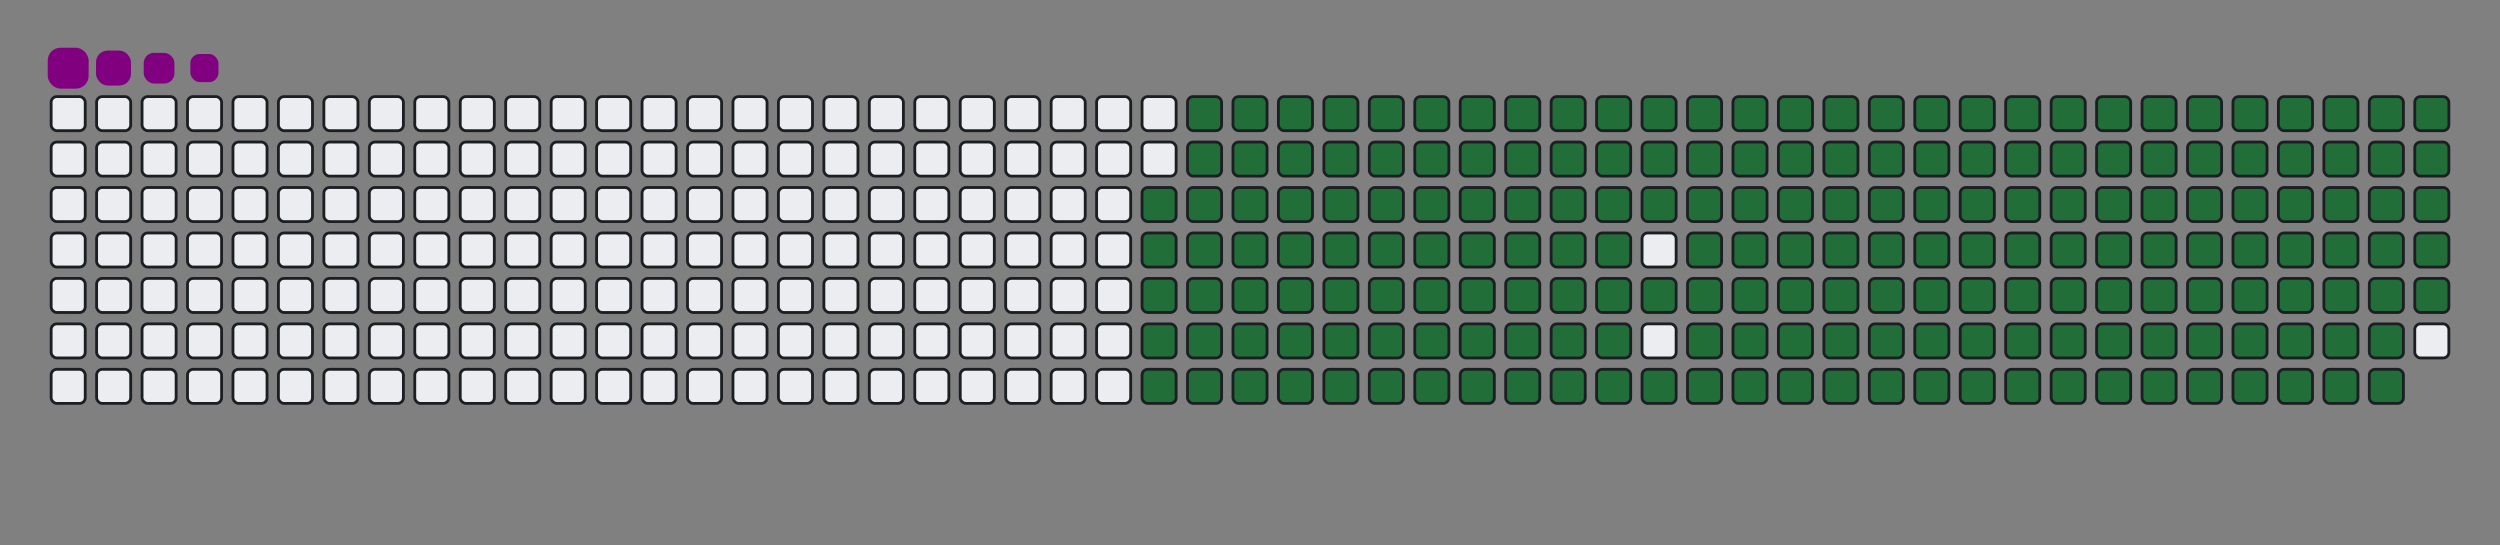 <svg viewBox="-16 -32 880 192" width="880" height="192" xmlns="http://www.w3.org/2000/svg"><rect x="-16" y="-32" width="880" height="192" fill="#808080" stroke="none"/><desc>Generated with https://github.com/Platane/snk</desc><style>:root{--cb:#1b1f230a;--cs:purple;--ce:#ebedf0;--c0:#ebedf0;--c1:#9be9a8;--c2:#40c463;--c3:#30a14e;--c4:#216e39}.c{shape-rendering:geometricPrecision;fill:#ebedf0;stroke-width:1px;stroke:#1b1f230a;animation:none 28900ms linear infinite;width:12px;height:12px}@keyframes c0{48.09%{fill:#216e39}48.11%,100%{fill:#ebedf0}}.c.c0{fill:#216e39;animation-name:c0}@keyframes c1{47.74%{fill:#216e39}47.76%,100%{fill:#ebedf0}}.c.c1{fill:#216e39;animation-name:c1}@keyframes c2{68.85%{fill:#216e39}68.87%,100%{fill:#ebedf0}}.c.c2{fill:#216e39;animation-name:c2}@keyframes c3{68.5%{fill:#216e39}68.52%,100%{fill:#ebedf0}}.c.c3{fill:#216e39;animation-name:c3}@keyframes c4{88.92%{fill:#216e39}88.94%,100%{fill:#ebedf0}}.c.c4{fill:#216e39;animation-name:c4}@keyframes c5{8.99%{fill:#216e39}9.01%,100%{fill:#ebedf0}}.c.c5{fill:#216e39;animation-name:c5}@keyframes c6{28.02%{fill:#216e39}28.04%,100%{fill:#ebedf0}}.c.c6{fill:#216e39;animation-name:c6}@keyframes c7{28.36%{fill:#216e39}28.38%,100%{fill:#ebedf0}}.c.c7{fill:#216e39;animation-name:c7}@keyframes c8{47.39%{fill:#216e39}47.41%,100%{fill:#ebedf0}}.c.c8{fill:#216e39;animation-name:c8}@keyframes c9{49.12%{fill:#216e39}49.14%,100%{fill:#ebedf0}}.c.c9{fill:#216e39;animation-name:c9}@keyframes ca{68.16%{fill:#216e39}68.18%,100%{fill:#ebedf0}}.c.ca{fill:#216e39;animation-name:ca}@keyframes cb{69.89%{fill:#216e39}69.91%,100%{fill:#ebedf0}}.c.cb{fill:#216e39;animation-name:cb}@keyframes cc{9.33%{fill:#216e39}9.35%,100%{fill:#ebedf0}}.c.cc{fill:#216e39;animation-name:cc}@keyframes cd{27.67%{fill:#216e39}27.69%,100%{fill:#ebedf0}}.c.cd{fill:#216e39;animation-name:cd}@keyframes ce{28.71%{fill:#216e39}28.73%,100%{fill:#ebedf0}}.c.ce{fill:#216e39;animation-name:ce}@keyframes cf{47.05%{fill:#216e39}47.07%,100%{fill:#ebedf0}}.c.cf{fill:#216e39;animation-name:cf}@keyframes cg{49.47%{fill:#216e39}49.49%,100%{fill:#ebedf0}}.c.cg{fill:#216e39;animation-name:cg}@keyframes ch{67.81%{fill:#216e39}67.83%,100%{fill:#ebedf0}}.c.ch{fill:#216e39;animation-name:ch}@keyframes ci{70.23%{fill:#216e39}70.25%,100%{fill:#ebedf0}}.c.ci{fill:#216e39;animation-name:ci}@keyframes cj{9.68%{fill:#216e39}9.7%,100%{fill:#ebedf0}}.c.cj{fill:#216e39;animation-name:cj}@keyframes ck{27.33%{fill:#216e39}27.35%,100%{fill:#ebedf0}}.c.ck{fill:#216e39;animation-name:ck}@keyframes cl{29.06%{fill:#216e39}29.08%,100%{fill:#ebedf0}}.c.cl{fill:#216e39;animation-name:cl}@keyframes cm{46.7%{fill:#216e39}46.72%,100%{fill:#ebedf0}}.c.cm{fill:#216e39;animation-name:cm}@keyframes cn{49.82%{fill:#216e39}49.84%,100%{fill:#ebedf0}}.c.cn{fill:#216e39;animation-name:cn}@keyframes co{67.46%{fill:#216e39}67.48%,100%{fill:#ebedf0}}.c.co{fill:#216e39;animation-name:co}@keyframes cp{70.58%{fill:#216e39}70.6%,100%{fill:#ebedf0}}.c.cp{fill:#216e39;animation-name:cp}@keyframes cq{10.02%{fill:#216e39}10.04%,100%{fill:#ebedf0}}.c.cq{fill:#216e39;animation-name:cq}@keyframes cr{26.98%{fill:#216e39}27%,100%{fill:#ebedf0}}.c.cr{fill:#216e39;animation-name:cr}@keyframes cs{29.4%{fill:#216e39}29.42%,100%{fill:#ebedf0}}.c.cs{fill:#216e39;animation-name:cs}@keyframes ct{46.36%{fill:#216e39}46.38%,100%{fill:#ebedf0}}.c.ct{fill:#216e39;animation-name:ct}@keyframes cu{50.16%{fill:#216e39}50.18%,100%{fill:#ebedf0}}.c.cu{fill:#216e39;animation-name:cu}@keyframes cv{67.12%{fill:#216e39}67.14%,100%{fill:#ebedf0}}.c.cv{fill:#216e39;animation-name:cv}@keyframes cw{70.92%{fill:#216e39}70.94%,100%{fill:#ebedf0}}.c.cw{fill:#216e39;animation-name:cw}@keyframes cx{10.37%{fill:#216e39}10.39%,100%{fill:#ebedf0}}.c.cx{fill:#216e39;animation-name:cx}@keyframes cy{26.63%{fill:#216e39}26.65%,100%{fill:#ebedf0}}.c.cy{fill:#216e39;animation-name:cy}@keyframes cz{29.75%{fill:#216e39}29.77%,100%{fill:#ebedf0}}.c.cz{fill:#216e39;animation-name:cz}@keyframes c10{46.01%{fill:#216e39}46.03%,100%{fill:#ebedf0}}.c.c10{fill:#216e39;animation-name:c10}@keyframes c11{50.51%{fill:#216e39}50.53%,100%{fill:#ebedf0}}.c.c11{fill:#216e39;animation-name:c11}@keyframes c12{66.77%{fill:#216e39}66.79%,100%{fill:#ebedf0}}.c.c12{fill:#216e39;animation-name:c12}@keyframes c13{71.27%{fill:#216e39}71.29%,100%{fill:#ebedf0}}.c.c13{fill:#216e39;animation-name:c13}@keyframes c14{10.72%{fill:#216e39}10.74%,100%{fill:#ebedf0}}.c.c14{fill:#216e39;animation-name:c14}@keyframes c15{26.29%{fill:#216e39}26.31%,100%{fill:#ebedf0}}.c.c15{fill:#216e39;animation-name:c15}@keyframes c16{30.09%{fill:#216e39}30.11%,100%{fill:#ebedf0}}.c.c16{fill:#216e39;animation-name:c16}@keyframes c17{45.66%{fill:#216e39}45.68%,100%{fill:#ebedf0}}.c.c17{fill:#216e39;animation-name:c17}@keyframes c18{50.86%{fill:#216e39}50.88%,100%{fill:#ebedf0}}.c.c18{fill:#216e39;animation-name:c18}@keyframes c19{66.43%{fill:#216e39}66.45%,100%{fill:#ebedf0}}.c.c19{fill:#216e39;animation-name:c19}@keyframes c1a{71.62%{fill:#216e39}71.64%,100%{fill:#ebedf0}}.c.c1a{fill:#216e39;animation-name:c1a}@keyframes c1b{11.06%{fill:#216e39}11.08%,100%{fill:#ebedf0}}.c.c1b{fill:#216e39;animation-name:c1b}@keyframes c1c{25.94%{fill:#216e39}25.96%,100%{fill:#ebedf0}}.c.c1c{fill:#216e39;animation-name:c1c}@keyframes c1d{30.44%{fill:#216e39}30.46%,100%{fill:#ebedf0}}.c.c1d{fill:#216e39;animation-name:c1d}@keyframes c1e{45.32%{fill:#216e39}45.34%,100%{fill:#ebedf0}}.c.c1e{fill:#216e39;animation-name:c1e}@keyframes c1f{51.2%{fill:#216e39}51.22%,100%{fill:#ebedf0}}.c.c1f{fill:#216e39;animation-name:c1f}@keyframes c1g{66.08%{fill:#216e39}66.1%,100%{fill:#ebedf0}}.c.c1g{fill:#216e39;animation-name:c1g}@keyframes c1h{71.96%{fill:#216e39}71.98%,100%{fill:#ebedf0}}.c.c1h{fill:#216e39;animation-name:c1h}@keyframes c1i{11.41%{fill:#216e39}11.43%,100%{fill:#ebedf0}}.c.c1i{fill:#216e39;animation-name:c1i}@keyframes c1j{25.6%{fill:#216e39}25.62%,100%{fill:#ebedf0}}.c.c1j{fill:#216e39;animation-name:c1j}@keyframes c1k{30.79%{fill:#216e39}30.81%,100%{fill:#ebedf0}}.c.c1k{fill:#216e39;animation-name:c1k}@keyframes c1l{44.97%{fill:#216e39}44.99%,100%{fill:#ebedf0}}.c.c1l{fill:#216e39;animation-name:c1l}@keyframes c1m{51.55%{fill:#216e39}51.57%,100%{fill:#ebedf0}}.c.c1m{fill:#216e39;animation-name:c1m}@keyframes c1n{65.73%{fill:#216e39}65.75%,100%{fill:#ebedf0}}.c.c1n{fill:#216e39;animation-name:c1n}@keyframes c1o{72.31%{fill:#216e39}72.33%,100%{fill:#ebedf0}}.c.c1o{fill:#216e39;animation-name:c1o}@keyframes c1p{11.75%{fill:#216e39}11.77%,100%{fill:#ebedf0}}.c.c1p{fill:#216e39;animation-name:c1p}@keyframes c1q{25.25%{fill:#216e39}25.27%,100%{fill:#ebedf0}}.c.c1q{fill:#216e39;animation-name:c1q}@keyframes c1r{31.13%{fill:#216e39}31.15%,100%{fill:#ebedf0}}.c.c1r{fill:#216e39;animation-name:c1r}@keyframes c1s{44.63%{fill:#216e39}44.65%,100%{fill:#ebedf0}}.c.c1s{fill:#216e39;animation-name:c1s}@keyframes c1t{51.89%{fill:#216e39}51.91%,100%{fill:#ebedf0}}.c.c1t{fill:#216e39;animation-name:c1t}@keyframes c1u{65.39%{fill:#216e39}65.41%,100%{fill:#ebedf0}}.c.c1u{fill:#216e39;animation-name:c1u}@keyframes c1v{72.65%{fill:#216e39}72.67%,100%{fill:#ebedf0}}.c.c1v{fill:#216e39;animation-name:c1v}@keyframes c1w{12.1%{fill:#216e39}12.12%,100%{fill:#ebedf0}}.c.c1w{fill:#216e39;animation-name:c1w}@keyframes c1x{24.9%{fill:#216e39}24.92%,100%{fill:#ebedf0}}.c.c1x{fill:#216e39;animation-name:c1x}@keyframes c1y{31.48%{fill:#216e39}31.5%,100%{fill:#ebedf0}}.c.c1y{fill:#216e39;animation-name:c1y}@keyframes c1z{44.28%{fill:#216e39}44.3%,100%{fill:#ebedf0}}.c.c1z{fill:#216e39;animation-name:c1z}@keyframes c20{52.24%{fill:#216e39}52.26%,100%{fill:#ebedf0}}.c.c20{fill:#216e39;animation-name:c20}@keyframes c21{65.04%{fill:#216e39}65.06%,100%{fill:#ebedf0}}.c.c21{fill:#216e39;animation-name:c21}@keyframes c22{73%{fill:#216e39}73.02%,100%{fill:#ebedf0}}.c.c22{fill:#216e39;animation-name:c22}@keyframes c23{12.45%{fill:#216e39}12.47%,100%{fill:#ebedf0}}.c.c23{fill:#216e39;animation-name:c23}@keyframes c24{24.56%{fill:#216e39}24.58%,100%{fill:#ebedf0}}.c.c24{fill:#216e39;animation-name:c24}@keyframes c25{31.82%{fill:#216e39}31.84%,100%{fill:#ebedf0}}.c.c25{fill:#216e39;animation-name:c25}@keyframes c26{52.59%{fill:#216e39}52.61%,100%{fill:#ebedf0}}.c.c26{fill:#216e39;animation-name:c26}@keyframes c27{73.35%{fill:#216e39}73.37%,100%{fill:#ebedf0}}.c.c27{fill:#216e39;animation-name:c27}@keyframes c28{12.79%{fill:#216e39}12.81%,100%{fill:#ebedf0}}.c.c28{fill:#216e39;animation-name:c28}@keyframes c29{24.21%{fill:#216e39}24.23%,100%{fill:#ebedf0}}.c.c29{fill:#216e39;animation-name:c29}@keyframes c2a{32.17%{fill:#216e39}32.19%,100%{fill:#ebedf0}}.c.c2a{fill:#216e39;animation-name:c2a}@keyframes c2b{43.59%{fill:#216e39}43.61%,100%{fill:#ebedf0}}.c.c2b{fill:#216e39;animation-name:c2b}@keyframes c2c{52.93%{fill:#216e39}52.95%,100%{fill:#ebedf0}}.c.c2c{fill:#216e39;animation-name:c2c}@keyframes c2d{64.35%{fill:#216e39}64.37%,100%{fill:#ebedf0}}.c.c2d{fill:#216e39;animation-name:c2d}@keyframes c2e{73.69%{fill:#216e39}73.71%,100%{fill:#ebedf0}}.c.c2e{fill:#216e39;animation-name:c2e}@keyframes c2f{13.14%{fill:#216e39}13.16%,100%{fill:#ebedf0}}.c.c2f{fill:#216e39;animation-name:c2f}@keyframes c2g{23.87%{fill:#216e39}23.89%,100%{fill:#ebedf0}}.c.c2g{fill:#216e39;animation-name:c2g}@keyframes c2h{32.52%{fill:#216e39}32.54%,100%{fill:#ebedf0}}.c.c2h{fill:#216e39;animation-name:c2h}@keyframes c2i{43.24%{fill:#216e39}43.26%,100%{fill:#ebedf0}}.c.c2i{fill:#216e39;animation-name:c2i}@keyframes c2j{53.28%{fill:#216e39}53.3%,100%{fill:#ebedf0}}.c.c2j{fill:#216e39;animation-name:c2j}@keyframes c2k{64%{fill:#216e39}64.02%,100%{fill:#ebedf0}}.c.c2k{fill:#216e39;animation-name:c2k}@keyframes c2l{74.04%{fill:#216e39}74.06%,100%{fill:#ebedf0}}.c.c2l{fill:#216e39;animation-name:c2l}@keyframes c2m{13.48%{fill:#216e39}13.5%,100%{fill:#ebedf0}}.c.c2m{fill:#216e39;animation-name:c2m}@keyframes c2n{23.52%{fill:#216e39}23.54%,100%{fill:#ebedf0}}.c.c2n{fill:#216e39;animation-name:c2n}@keyframes c2o{32.86%{fill:#216e39}32.88%,100%{fill:#ebedf0}}.c.c2o{fill:#216e39;animation-name:c2o}@keyframes c2p{42.9%{fill:#216e39}42.92%,100%{fill:#ebedf0}}.c.c2p{fill:#216e39;animation-name:c2p}@keyframes c2q{53.62%{fill:#216e39}53.64%,100%{fill:#ebedf0}}.c.c2q{fill:#216e39;animation-name:c2q}@keyframes c2r{63.66%{fill:#216e39}63.68%,100%{fill:#ebedf0}}.c.c2r{fill:#216e39;animation-name:c2r}@keyframes c2s{74.38%{fill:#216e39}74.4%,100%{fill:#ebedf0}}.c.c2s{fill:#216e39;animation-name:c2s}@keyframes c2t{13.83%{fill:#216e39}13.85%,100%{fill:#ebedf0}}.c.c2t{fill:#216e39;animation-name:c2t}@keyframes c2u{23.17%{fill:#216e39}23.19%,100%{fill:#ebedf0}}.c.c2u{fill:#216e39;animation-name:c2u}@keyframes c2v{33.21%{fill:#216e39}33.23%,100%{fill:#ebedf0}}.c.c2v{fill:#216e39;animation-name:c2v}@keyframes c2w{42.55%{fill:#216e39}42.57%,100%{fill:#ebedf0}}.c.c2w{fill:#216e39;animation-name:c2w}@keyframes c2x{53.97%{fill:#216e39}53.99%,100%{fill:#ebedf0}}.c.c2x{fill:#216e39;animation-name:c2x}@keyframes c2y{63.31%{fill:#216e39}63.33%,100%{fill:#ebedf0}}.c.c2y{fill:#216e39;animation-name:c2y}@keyframes c2z{74.73%{fill:#216e39}74.75%,100%{fill:#ebedf0}}.c.c2z{fill:#216e39;animation-name:c2z}@keyframes c30{14.18%{fill:#216e39}14.2%,100%{fill:#ebedf0}}.c.c30{fill:#216e39;animation-name:c30}@keyframes c31{22.83%{fill:#216e39}22.85%,100%{fill:#ebedf0}}.c.c31{fill:#216e39;animation-name:c31}@keyframes c32{33.55%{fill:#216e39}33.57%,100%{fill:#ebedf0}}.c.c32{fill:#216e39;animation-name:c32}@keyframes c33{42.2%{fill:#216e39}42.22%,100%{fill:#ebedf0}}.c.c33{fill:#216e39;animation-name:c33}@keyframes c34{54.32%{fill:#216e39}54.34%,100%{fill:#ebedf0}}.c.c34{fill:#216e39;animation-name:c34}@keyframes c35{62.97%{fill:#216e39}62.99%,100%{fill:#ebedf0}}.c.c35{fill:#216e39;animation-name:c35}@keyframes c36{75.08%{fill:#216e39}75.1%,100%{fill:#ebedf0}}.c.c36{fill:#216e39;animation-name:c36}@keyframes c37{14.52%{fill:#216e39}14.54%,100%{fill:#ebedf0}}.c.c37{fill:#216e39;animation-name:c37}@keyframes c38{22.48%{fill:#216e39}22.5%,100%{fill:#ebedf0}}.c.c38{fill:#216e39;animation-name:c38}@keyframes c39{33.9%{fill:#216e39}33.92%,100%{fill:#ebedf0}}.c.c39{fill:#216e39;animation-name:c39}@keyframes c3a{41.86%{fill:#216e39}41.88%,100%{fill:#ebedf0}}.c.c3a{fill:#216e39;animation-name:c3a}@keyframes c3b{54.66%{fill:#216e39}54.68%,100%{fill:#ebedf0}}.c.c3b{fill:#216e39;animation-name:c3b}@keyframes c3c{62.62%{fill:#216e39}62.64%,100%{fill:#ebedf0}}.c.c3c{fill:#216e39;animation-name:c3c}@keyframes c3d{75.42%{fill:#216e39}75.44%,100%{fill:#ebedf0}}.c.c3d{fill:#216e39;animation-name:c3d}@keyframes c3e{14.87%{fill:#216e39}14.89%,100%{fill:#ebedf0}}.c.c3e{fill:#216e39;animation-name:c3e}@keyframes c3f{22.14%{fill:#216e39}22.16%,100%{fill:#ebedf0}}.c.c3f{fill:#216e39;animation-name:c3f}@keyframes c3g{34.25%{fill:#216e39}34.27%,100%{fill:#ebedf0}}.c.c3g{fill:#216e39;animation-name:c3g}@keyframes c3h{41.51%{fill:#216e39}41.53%,100%{fill:#ebedf0}}.c.c3h{fill:#216e39;animation-name:c3h}@keyframes c3i{55.01%{fill:#216e39}55.03%,100%{fill:#ebedf0}}.c.c3i{fill:#216e39;animation-name:c3i}@keyframes c3j{62.27%{fill:#216e39}62.29%,100%{fill:#ebedf0}}.c.c3j{fill:#216e39;animation-name:c3j}@keyframes c3k{75.77%{fill:#216e39}75.79%,100%{fill:#ebedf0}}.c.c3k{fill:#216e39;animation-name:c3k}@keyframes c3l{15.21%{fill:#216e39}15.23%,100%{fill:#ebedf0}}.c.c3l{fill:#216e39;animation-name:c3l}@keyframes c3m{21.79%{fill:#216e39}21.81%,100%{fill:#ebedf0}}.c.c3m{fill:#216e39;animation-name:c3m}@keyframes c3n{34.59%{fill:#216e39}34.61%,100%{fill:#ebedf0}}.c.c3n{fill:#216e39;animation-name:c3n}@keyframes c3o{41.17%{fill:#216e39}41.19%,100%{fill:#ebedf0}}.c.c3o{fill:#216e39;animation-name:c3o}@keyframes c3p{55.35%{fill:#216e39}55.37%,100%{fill:#ebedf0}}.c.c3p{fill:#216e39;animation-name:c3p}@keyframes c3q{61.93%{fill:#216e39}61.95%,100%{fill:#ebedf0}}.c.c3q{fill:#216e39;animation-name:c3q}@keyframes c3r{76.11%{fill:#216e39}76.13%,100%{fill:#ebedf0}}.c.c3r{fill:#216e39;animation-name:c3r}@keyframes c3s{15.56%{fill:#216e39}15.58%,100%{fill:#ebedf0}}.c.c3s{fill:#216e39;animation-name:c3s}@keyframes c3t{21.44%{fill:#216e39}21.46%,100%{fill:#ebedf0}}.c.c3t{fill:#216e39;animation-name:c3t}@keyframes c3u{34.94%{fill:#216e39}34.96%,100%{fill:#ebedf0}}.c.c3u{fill:#216e39;animation-name:c3u}@keyframes c3v{40.82%{fill:#216e39}40.84%,100%{fill:#ebedf0}}.c.c3v{fill:#216e39;animation-name:c3v}@keyframes c3w{55.7%{fill:#216e39}55.72%,100%{fill:#ebedf0}}.c.c3w{fill:#216e39;animation-name:c3w}@keyframes c3x{61.58%{fill:#216e39}61.6%,100%{fill:#ebedf0}}.c.c3x{fill:#216e39;animation-name:c3x}@keyframes c3y{76.46%{fill:#216e39}76.48%,100%{fill:#ebedf0}}.c.c3y{fill:#216e39;animation-name:c3y}@keyframes c3z{15.91%{fill:#216e39}15.93%,100%{fill:#ebedf0}}.c.c3z{fill:#216e39;animation-name:c3z}@keyframes c40{21.1%{fill:#216e39}21.12%,100%{fill:#ebedf0}}.c.c40{fill:#216e39;animation-name:c40}@keyframes c41{35.28%{fill:#216e39}35.3%,100%{fill:#ebedf0}}.c.c41{fill:#216e39;animation-name:c41}@keyframes c42{40.47%{fill:#216e39}40.49%,100%{fill:#ebedf0}}.c.c42{fill:#216e39;animation-name:c42}@keyframes c43{56.05%{fill:#216e39}56.07%,100%{fill:#ebedf0}}.c.c43{fill:#216e39;animation-name:c43}@keyframes c44{61.24%{fill:#216e39}61.26%,100%{fill:#ebedf0}}.c.c44{fill:#216e39;animation-name:c44}@keyframes c45{76.81%{fill:#216e39}76.83%,100%{fill:#ebedf0}}.c.c45{fill:#216e39;animation-name:c45}@keyframes c46{16.25%{fill:#216e39}16.27%,100%{fill:#ebedf0}}.c.c46{fill:#216e39;animation-name:c46}@keyframes c47{20.75%{fill:#216e39}20.77%,100%{fill:#ebedf0}}.c.c47{fill:#216e39;animation-name:c47}@keyframes c48{35.63%{fill:#216e39}35.65%,100%{fill:#ebedf0}}.c.c48{fill:#216e39;animation-name:c48}@keyframes c49{40.13%{fill:#216e39}40.15%,100%{fill:#ebedf0}}.c.c49{fill:#216e39;animation-name:c49}@keyframes c4a{56.39%{fill:#216e39}56.41%,100%{fill:#ebedf0}}.c.c4a{fill:#216e39;animation-name:c4a}@keyframes c4b{60.89%{fill:#216e39}60.91%,100%{fill:#ebedf0}}.c.c4b{fill:#216e39;animation-name:c4b}@keyframes c4c{77.15%{fill:#216e39}77.17%,100%{fill:#ebedf0}}.c.c4c{fill:#216e39;animation-name:c4c}@keyframes c4d{16.6%{fill:#216e39}16.62%,100%{fill:#ebedf0}}.c.c4d{fill:#216e39;animation-name:c4d}@keyframes c4e{20.41%{fill:#216e39}20.43%,100%{fill:#ebedf0}}.c.c4e{fill:#216e39;animation-name:c4e}@keyframes c4f{35.98%{fill:#216e39}36%,100%{fill:#ebedf0}}.c.c4f{fill:#216e39;animation-name:c4f}@keyframes c4g{39.78%{fill:#216e39}39.8%,100%{fill:#ebedf0}}.c.c4g{fill:#216e39;animation-name:c4g}@keyframes c4h{56.74%{fill:#216e39}56.76%,100%{fill:#ebedf0}}.c.c4h{fill:#216e39;animation-name:c4h}@keyframes c4i{60.54%{fill:#216e39}60.56%,100%{fill:#ebedf0}}.c.c4i{fill:#216e39;animation-name:c4i}@keyframes c4j{77.5%{fill:#216e39}77.52%,100%{fill:#ebedf0}}.c.c4j{fill:#216e39;animation-name:c4j}@keyframes c4k{16.95%{fill:#216e39}16.97%,100%{fill:#ebedf0}}.c.c4k{fill:#216e39;animation-name:c4k}@keyframes c4l{20.06%{fill:#216e39}20.08%,100%{fill:#ebedf0}}.c.c4l{fill:#216e39;animation-name:c4l}@keyframes c4m{36.32%{fill:#216e39}36.34%,100%{fill:#ebedf0}}.c.c4m{fill:#216e39;animation-name:c4m}@keyframes c4n{39.44%{fill:#216e39}39.46%,100%{fill:#ebedf0}}.c.c4n{fill:#216e39;animation-name:c4n}@keyframes c4o{57.08%{fill:#216e39}57.1%,100%{fill:#ebedf0}}.c.c4o{fill:#216e39;animation-name:c4o}@keyframes c4p{60.2%{fill:#216e39}60.22%,100%{fill:#ebedf0}}.c.c4p{fill:#216e39;animation-name:c4p}@keyframes c4q{77.84%{fill:#216e39}77.86%,100%{fill:#ebedf0}}.c.c4q{fill:#216e39;animation-name:c4q}@keyframes c4r{17.29%{fill:#216e39}17.31%,100%{fill:#ebedf0}}.c.c4r{fill:#216e39;animation-name:c4r}@keyframes c4s{19.71%{fill:#216e39}19.73%,100%{fill:#ebedf0}}.c.c4s{fill:#216e39;animation-name:c4s}@keyframes c4t{36.67%{fill:#216e39}36.69%,100%{fill:#ebedf0}}.c.c4t{fill:#216e39;animation-name:c4t}@keyframes c4u{39.09%{fill:#216e39}39.11%,100%{fill:#ebedf0}}.c.c4u{fill:#216e39;animation-name:c4u}@keyframes c4v{57.43%{fill:#216e39}57.45%,100%{fill:#ebedf0}}.c.c4v{fill:#216e39;animation-name:c4v}@keyframes c4w{59.85%{fill:#216e39}59.87%,100%{fill:#ebedf0}}.c.c4w{fill:#216e39;animation-name:c4w}@keyframes c4x{78.19%{fill:#216e39}78.21%,100%{fill:#ebedf0}}.c.c4x{fill:#216e39;animation-name:c4x}@keyframes c4y{17.64%{fill:#216e39}17.66%,100%{fill:#ebedf0}}.c.c4y{fill:#216e39;animation-name:c4y}@keyframes c4z{19.37%{fill:#216e39}19.39%,100%{fill:#ebedf0}}.c.c4z{fill:#216e39;animation-name:c4z}@keyframes c50{37.01%{fill:#216e39}37.03%,100%{fill:#ebedf0}}.c.c50{fill:#216e39;animation-name:c50}@keyframes c51{38.74%{fill:#216e39}38.76%,100%{fill:#ebedf0}}.c.c51{fill:#216e39;animation-name:c51}@keyframes c52{57.78%{fill:#216e39}57.8%,100%{fill:#ebedf0}}.c.c52{fill:#216e39;animation-name:c52}@keyframes c53{59.51%{fill:#216e39}59.53%,100%{fill:#ebedf0}}.c.c53{fill:#216e39;animation-name:c53}@keyframes c54{78.54%{fill:#216e39}78.56%,100%{fill:#ebedf0}}.c.c54{fill:#216e39;animation-name:c54}@keyframes c55{17.98%{fill:#216e39}18%,100%{fill:#ebedf0}}.c.c55{fill:#216e39;animation-name:c55}@keyframes c56{19.02%{fill:#216e39}19.04%,100%{fill:#ebedf0}}.c.c56{fill:#216e39;animation-name:c56}@keyframes c57{37.36%{fill:#216e39}37.38%,100%{fill:#ebedf0}}.c.c57{fill:#216e39;animation-name:c57}@keyframes c58{38.4%{fill:#216e39}38.42%,100%{fill:#ebedf0}}.c.c58{fill:#216e39;animation-name:c58}@keyframes c59{58.12%{fill:#216e39}58.14%,100%{fill:#ebedf0}}.c.c59{fill:#216e39;animation-name:c59}@keyframes c5a{59.16%{fill:#216e39}59.18%,100%{fill:#ebedf0}}.c.c5a{fill:#216e39;animation-name:c5a}@keyframes c5b{78.88%{fill:#216e39}78.9%,100%{fill:#ebedf0}}.c.c5b{fill:#216e39;animation-name:c5b}@keyframes c5c{18.33%{fill:#216e39}18.35%,100%{fill:#ebedf0}}.c.c5c{fill:#216e39;animation-name:c5c}@keyframes c5d{18.68%{fill:#216e39}18.7%,100%{fill:#ebedf0}}.c.c5d{fill:#216e39;animation-name:c5d}@keyframes c5e{37.71%{fill:#216e39}37.73%,100%{fill:#ebedf0}}.c.c5e{fill:#216e39;animation-name:c5e}@keyframes c5f{38.05%{fill:#216e39}38.07%,100%{fill:#ebedf0}}.c.c5f{fill:#216e39;animation-name:c5f}@keyframes c5g{58.47%{fill:#216e39}58.49%,100%{fill:#ebedf0}}.c.c5g{fill:#216e39;animation-name:c5g}.u{transform-origin:0 0;transform:scale(0,1);animation:none linear 28900ms infinite}@keyframes u0{8.99%{transform:scale(0.000,1)}9.01%,9.33%{transform:scale(0.005,1)}9.35%,9.68%{transform:scale(0.010,1)}9.7%,10.02%{transform:scale(0.015,1)}10.04%,10.37%{transform:scale(0.020,1)}10.39%,10.72%{transform:scale(0.025,1)}10.74%,11.06%{transform:scale(0.030,1)}11.08%,11.41%{transform:scale(0.036,1)}11.43%,11.75%{transform:scale(0.041,1)}11.77%,12.1%{transform:scale(0.046,1)}12.12%,12.45%{transform:scale(0.051,1)}12.47%,12.79%{transform:scale(0.056,1)}12.81%,13.14%{transform:scale(0.061,1)}13.16%,13.48%{transform:scale(0.066,1)}13.5%,13.83%{transform:scale(0.071,1)}13.85%,14.18%{transform:scale(0.076,1)}14.2%,14.52%{transform:scale(0.081,1)}14.54%,14.87%{transform:scale(0.086,1)}14.89%,15.21%{transform:scale(0.091,1)}15.23%,15.56%{transform:scale(0.096,1)}15.58%,15.91%{transform:scale(0.102,1)}15.93%,16.25%{transform:scale(0.107,1)}16.27%,16.6%{transform:scale(0.112,1)}16.62%,16.95%{transform:scale(0.117,1)}16.97%,17.29%{transform:scale(0.122,1)}17.31%,17.64%{transform:scale(0.127,1)}17.66%,17.98%{transform:scale(0.132,1)}18%,18.33%{transform:scale(0.137,1)}18.35%,18.68%{transform:scale(0.142,1)}18.7%,19.02%{transform:scale(0.147,1)}19.04%,19.37%{transform:scale(0.152,1)}19.39%,19.71%{transform:scale(0.157,1)}19.73%,20.06%{transform:scale(0.162,1)}20.08%,20.41%{transform:scale(0.168,1)}20.43%,20.75%{transform:scale(0.173,1)}20.77%,21.1%{transform:scale(0.178,1)}21.12%,21.44%{transform:scale(0.183,1)}21.46%,21.79%{transform:scale(0.188,1)}21.81%,22.14%{transform:scale(0.193,1)}22.16%,22.48%{transform:scale(0.198,1)}22.5%,22.83%{transform:scale(0.203,1)}22.85%,23.17%{transform:scale(0.208,1)}23.19%,23.52%{transform:scale(0.213,1)}23.54%,23.87%{transform:scale(0.218,1)}23.89%,24.21%{transform:scale(0.223,1)}24.23%,24.56%{transform:scale(0.228,1)}24.58%,24.9%{transform:scale(0.234,1)}24.92%,25.25%{transform:scale(0.239,1)}25.27%,25.6%{transform:scale(0.244,1)}25.62%,25.94%{transform:scale(0.249,1)}25.96%,26.29%{transform:scale(0.254,1)}26.31%,26.63%{transform:scale(0.259,1)}26.65%,26.98%{transform:scale(0.264,1)}27%,27.33%{transform:scale(0.269,1)}27.35%,27.67%{transform:scale(0.274,1)}27.69%,28.02%{transform:scale(0.279,1)}28.04%,28.36%{transform:scale(0.284,1)}28.38%,28.71%{transform:scale(0.289,1)}28.73%,29.06%{transform:scale(0.294,1)}29.08%,29.4%{transform:scale(0.299,1)}29.42%,29.75%{transform:scale(0.305,1)}29.77%,30.09%{transform:scale(0.310,1)}30.11%,30.44%{transform:scale(0.315,1)}30.46%,30.79%{transform:scale(0.320,1)}30.81%,31.13%{transform:scale(0.325,1)}31.15%,31.48%{transform:scale(0.330,1)}31.5%,31.82%{transform:scale(0.335,1)}31.84%,32.17%{transform:scale(0.340,1)}32.19%,32.52%{transform:scale(0.345,1)}32.54%,32.86%{transform:scale(0.350,1)}32.88%,33.21%{transform:scale(0.355,1)}33.23%,33.55%{transform:scale(0.360,1)}33.57%,33.9%{transform:scale(0.365,1)}33.92%,34.25%{transform:scale(0.371,1)}34.27%,34.59%{transform:scale(0.376,1)}34.61%,34.94%{transform:scale(0.381,1)}34.96%,35.28%{transform:scale(0.386,1)}35.3%,35.63%{transform:scale(0.391,1)}35.65%,35.98%{transform:scale(0.396,1)}36%,36.32%{transform:scale(0.401,1)}36.34%,36.67%{transform:scale(0.406,1)}36.69%,37.01%{transform:scale(0.411,1)}37.03%,37.36%{transform:scale(0.416,1)}37.38%,37.71%{transform:scale(0.421,1)}37.73%,38.05%{transform:scale(0.426,1)}38.07%,38.4%{transform:scale(0.431,1)}38.42%,38.74%{transform:scale(0.437,1)}38.76%,39.09%{transform:scale(0.442,1)}39.11%,39.44%{transform:scale(0.447,1)}39.46%,39.78%{transform:scale(0.452,1)}39.8%,40.13%{transform:scale(0.457,1)}40.15%,40.47%{transform:scale(0.462,1)}40.49%,40.82%{transform:scale(0.467,1)}40.84%,41.17%{transform:scale(0.472,1)}41.19%,41.51%{transform:scale(0.477,1)}41.53%,41.86%{transform:scale(0.482,1)}41.88%,42.2%{transform:scale(0.487,1)}42.22%,42.55%{transform:scale(0.492,1)}42.57%,42.9%{transform:scale(0.497,1)}42.92%,43.24%{transform:scale(0.503,1)}43.26%,43.59%{transform:scale(0.508,1)}43.61%,44.28%{transform:scale(0.513,1)}44.3%,44.63%{transform:scale(0.518,1)}44.65%,44.97%{transform:scale(0.523,1)}44.99%,45.32%{transform:scale(0.528,1)}45.34%,45.66%{transform:scale(0.533,1)}45.68%,46.01%{transform:scale(0.538,1)}46.03%,46.36%{transform:scale(0.543,1)}46.38%,46.7%{transform:scale(0.548,1)}46.72%,47.05%{transform:scale(0.553,1)}47.07%,47.39%{transform:scale(0.558,1)}47.41%,47.74%{transform:scale(0.563,1)}47.76%,48.09%{transform:scale(0.569,1)}48.11%,49.12%{transform:scale(0.574,1)}49.14%,49.47%{transform:scale(0.579,1)}49.49%,49.82%{transform:scale(0.584,1)}49.84%,50.16%{transform:scale(0.589,1)}50.18%,50.51%{transform:scale(0.594,1)}50.53%,50.86%{transform:scale(0.599,1)}50.88%,51.2%{transform:scale(0.604,1)}51.22%,51.55%{transform:scale(0.609,1)}51.57%,51.89%{transform:scale(0.614,1)}51.91%,52.24%{transform:scale(0.619,1)}52.26%,52.59%{transform:scale(0.624,1)}52.61%,52.93%{transform:scale(0.629,1)}52.95%,53.28%{transform:scale(0.635,1)}53.3%,53.62%{transform:scale(0.640,1)}53.64%,53.97%{transform:scale(0.645,1)}53.99%,54.32%{transform:scale(0.650,1)}54.34%,54.66%{transform:scale(0.655,1)}54.68%,55.01%{transform:scale(0.660,1)}55.03%,55.35%{transform:scale(0.665,1)}55.37%,55.7%{transform:scale(0.670,1)}55.72%,56.05%{transform:scale(0.675,1)}56.07%,56.39%{transform:scale(0.680,1)}56.41%,56.74%{transform:scale(0.685,1)}56.76%,57.08%{transform:scale(0.690,1)}57.1%,57.43%{transform:scale(0.695,1)}57.45%,57.78%{transform:scale(0.701,1)}57.8%,58.12%{transform:scale(0.706,1)}58.14%,58.47%{transform:scale(0.711,1)}58.49%,59.16%{transform:scale(0.716,1)}59.18%,59.51%{transform:scale(0.721,1)}59.53%,59.85%{transform:scale(0.726,1)}59.87%,60.2%{transform:scale(0.731,1)}60.22%,60.54%{transform:scale(0.736,1)}60.56%,60.89%{transform:scale(0.741,1)}60.91%,61.24%{transform:scale(0.746,1)}61.26%,61.58%{transform:scale(0.751,1)}61.6%,61.93%{transform:scale(0.756,1)}61.95%,62.27%{transform:scale(0.761,1)}62.29%,62.62%{transform:scale(0.766,1)}62.64%,62.97%{transform:scale(0.772,1)}62.99%,63.31%{transform:scale(0.777,1)}63.33%,63.66%{transform:scale(0.782,1)}63.68%,64%{transform:scale(0.787,1)}64.02%,64.35%{transform:scale(0.792,1)}64.37%,65.04%{transform:scale(0.797,1)}65.06%,65.39%{transform:scale(0.802,1)}65.41%,65.73%{transform:scale(0.807,1)}65.75%,66.08%{transform:scale(0.812,1)}66.1%,66.43%{transform:scale(0.817,1)}66.45%,66.77%{transform:scale(0.822,1)}66.79%,67.12%{transform:scale(0.827,1)}67.14%,67.46%{transform:scale(0.832,1)}67.48%,67.81%{transform:scale(0.838,1)}67.83%,68.16%{transform:scale(0.843,1)}68.18%,68.5%{transform:scale(0.848,1)}68.52%,68.85%{transform:scale(0.853,1)}68.87%,69.89%{transform:scale(0.858,1)}69.91%,70.23%{transform:scale(0.863,1)}70.25%,70.58%{transform:scale(0.868,1)}70.6%,70.92%{transform:scale(0.873,1)}70.94%,71.27%{transform:scale(0.878,1)}71.29%,71.62%{transform:scale(0.883,1)}71.64%,71.96%{transform:scale(0.888,1)}71.98%,72.31%{transform:scale(0.893,1)}72.33%,72.65%{transform:scale(0.898,1)}72.67%,73%{transform:scale(0.904,1)}73.02%,73.35%{transform:scale(0.909,1)}73.37%,73.69%{transform:scale(0.914,1)}73.71%,74.04%{transform:scale(0.919,1)}74.06%,74.38%{transform:scale(0.924,1)}74.4%,74.73%{transform:scale(0.929,1)}74.75%,75.08%{transform:scale(0.934,1)}75.1%,75.42%{transform:scale(0.939,1)}75.44%,75.77%{transform:scale(0.944,1)}75.79%,76.11%{transform:scale(0.949,1)}76.13%,76.46%{transform:scale(0.954,1)}76.48%,76.81%{transform:scale(0.959,1)}76.83%,77.15%{transform:scale(0.964,1)}77.17%,77.5%{transform:scale(0.970,1)}77.52%,77.84%{transform:scale(0.975,1)}77.86%,78.19%{transform:scale(0.980,1)}78.21%,78.54%{transform:scale(0.985,1)}78.56%,78.88%{transform:scale(0.990,1)}78.9%,88.92%{transform:scale(0.995,1)}88.94%,100%{transform:scale(1.000,1)}}.u.u0{fill:#216e39;animation-name:u0;transform-origin:0.0px 0}.s{shape-rendering:geometricPrecision;fill:purple;animation:none linear 28900ms infinite}@keyframes s0{0%,99.65%{transform:translate(0px,-16px)}0.35%{transform:translate(0px,0px)}18.34%{transform:translate(832px,0px)}18.69%{transform:translate(832px,16px)}28.03%{transform:translate(400px,16px)}28.37%,48.44%{transform:translate(400px,32px)}37.72%{transform:translate(832px,32px)}38.06%{transform:translate(832px,48px)}47.75%{transform:translate(384px,48px)}48.1%{transform:translate(384px,32px)}49.13%,69.2%{transform:translate(400px,64px)}58.48%{transform:translate(832px,64px)}58.82%{transform:translate(832px,80px)}68.51%,88.58%{transform:translate(384px,80px)}68.86%{transform:translate(384px,64px)}69.9%{transform:translate(400px,96px)}78.89%{transform:translate(816px,96px)}79.24%{transform:translate(816px,80px)}88.93%{transform:translate(384px,96px)}94.46%{transform:translate(128px,96px)}95.16%{transform:translate(128px,64px)}95.5%{transform:translate(112px,64px)}95.85%{transform:translate(112px,48px)}97.23%{transform:translate(48px,48px)}98.62%{transform:translate(48px,-16px)}}.s.s0{transform:translate(0px,-16px);animation-name:s0}@keyframes s1{0%,99.65%{transform:translate(16px,-16px)}0.35%{transform:translate(0px,-16px)}0.69%{transform:translate(0px,0px)}18.69%{transform:translate(832px,0px)}19.03%{transform:translate(832px,16px)}28.37%{transform:translate(400px,16px)}28.72%,48.79%{transform:translate(400px,32px)}38.06%{transform:translate(832px,32px)}38.41%{transform:translate(832px,48px)}48.1%{transform:translate(384px,48px)}48.44%{transform:translate(384px,32px)}49.48%,69.55%{transform:translate(400px,64px)}58.82%{transform:translate(832px,64px)}59.17%{transform:translate(832px,80px)}68.86%,88.93%{transform:translate(384px,80px)}69.2%{transform:translate(384px,64px)}70.24%{transform:translate(400px,96px)}79.24%{transform:translate(816px,96px)}79.58%{transform:translate(816px,80px)}89.27%{transform:translate(384px,96px)}94.81%{transform:translate(128px,96px)}95.5%{transform:translate(128px,64px)}95.85%{transform:translate(112px,64px)}96.19%{transform:translate(112px,48px)}97.58%{transform:translate(48px,48px)}98.96%{transform:translate(48px,-16px)}}.s.s1{transform:translate(16px,-16px);animation-name:s1}@keyframes s2{0%,99.65%{transform:translate(32px,-16px)}0.69%{transform:translate(0px,-16px)}1.04%{transform:translate(0px,0px)}19.03%{transform:translate(832px,0px)}19.38%{transform:translate(832px,16px)}28.72%{transform:translate(400px,16px)}29.07%,49.13%{transform:translate(400px,32px)}38.41%{transform:translate(832px,32px)}38.75%{transform:translate(832px,48px)}48.44%{transform:translate(384px,48px)}48.79%{transform:translate(384px,32px)}49.83%,69.9%{transform:translate(400px,64px)}59.17%{transform:translate(832px,64px)}59.52%{transform:translate(832px,80px)}69.2%,89.27%{transform:translate(384px,80px)}69.55%{transform:translate(384px,64px)}70.59%{transform:translate(400px,96px)}79.58%{transform:translate(816px,96px)}79.93%{transform:translate(816px,80px)}89.62%{transform:translate(384px,96px)}95.16%{transform:translate(128px,96px)}95.85%{transform:translate(128px,64px)}96.19%{transform:translate(112px,64px)}96.54%{transform:translate(112px,48px)}97.92%{transform:translate(48px,48px)}99.31%{transform:translate(48px,-16px)}}.s.s2{transform:translate(32px,-16px);animation-name:s2}@keyframes s3{0%,99.65%{transform:translate(48px,-16px)}1.04%{transform:translate(0px,-16px)}1.38%{transform:translate(0px,0px)}19.38%{transform:translate(832px,0px)}19.72%{transform:translate(832px,16px)}29.07%{transform:translate(400px,16px)}29.41%,49.48%{transform:translate(400px,32px)}38.75%{transform:translate(832px,32px)}39.1%{transform:translate(832px,48px)}48.79%{transform:translate(384px,48px)}49.13%{transform:translate(384px,32px)}50.17%,70.24%{transform:translate(400px,64px)}59.52%{transform:translate(832px,64px)}59.86%{transform:translate(832px,80px)}69.55%,89.62%{transform:translate(384px,80px)}69.9%{transform:translate(384px,64px)}70.93%{transform:translate(400px,96px)}79.93%{transform:translate(816px,96px)}80.28%{transform:translate(816px,80px)}89.97%{transform:translate(384px,96px)}95.5%{transform:translate(128px,96px)}96.19%{transform:translate(128px,64px)}96.54%{transform:translate(112px,64px)}96.89%{transform:translate(112px,48px)}98.27%{transform:translate(48px,48px)}}.s.s3{transform:translate(48px,-16px);animation-name:s3}</style><rect class="c" x="2" y="2" rx="2" ry="2"/><rect class="c" x="2" y="18" rx="2" ry="2"/><rect class="c" x="2" y="34" rx="2" ry="2"/><rect class="c" x="2" y="50" rx="2" ry="2"/><rect class="c" x="2" y="66" rx="2" ry="2"/><rect class="c" x="2" y="82" rx="2" ry="2"/><rect class="c" x="2" y="98" rx="2" ry="2"/><rect class="c" x="18" y="2" rx="2" ry="2"/><rect class="c" x="18" y="18" rx="2" ry="2"/><rect class="c" x="18" y="34" rx="2" ry="2"/><rect class="c" x="18" y="50" rx="2" ry="2"/><rect class="c" x="18" y="66" rx="2" ry="2"/><rect class="c" x="18" y="82" rx="2" ry="2"/><rect class="c" x="18" y="98" rx="2" ry="2"/><rect class="c" x="34" y="2" rx="2" ry="2"/><rect class="c" x="34" y="18" rx="2" ry="2"/><rect class="c" x="34" y="34" rx="2" ry="2"/><rect class="c" x="34" y="50" rx="2" ry="2"/><rect class="c" x="34" y="66" rx="2" ry="2"/><rect class="c" x="34" y="82" rx="2" ry="2"/><rect class="c" x="34" y="98" rx="2" ry="2"/><rect class="c" x="50" y="2" rx="2" ry="2"/><rect class="c" x="50" y="18" rx="2" ry="2"/><rect class="c" x="50" y="34" rx="2" ry="2"/><rect class="c" x="50" y="50" rx="2" ry="2"/><rect class="c" x="50" y="66" rx="2" ry="2"/><rect class="c" x="50" y="82" rx="2" ry="2"/><rect class="c" x="50" y="98" rx="2" ry="2"/><rect class="c" x="66" y="2" rx="2" ry="2"/><rect class="c" x="66" y="18" rx="2" ry="2"/><rect class="c" x="66" y="34" rx="2" ry="2"/><rect class="c" x="66" y="50" rx="2" ry="2"/><rect class="c" x="66" y="66" rx="2" ry="2"/><rect class="c" x="66" y="82" rx="2" ry="2"/><rect class="c" x="66" y="98" rx="2" ry="2"/><rect class="c" x="82" y="2" rx="2" ry="2"/><rect class="c" x="82" y="18" rx="2" ry="2"/><rect class="c" x="82" y="34" rx="2" ry="2"/><rect class="c" x="82" y="50" rx="2" ry="2"/><rect class="c" x="82" y="66" rx="2" ry="2"/><rect class="c" x="82" y="82" rx="2" ry="2"/><rect class="c" x="82" y="98" rx="2" ry="2"/><rect class="c" x="98" y="2" rx="2" ry="2"/><rect class="c" x="98" y="18" rx="2" ry="2"/><rect class="c" x="98" y="34" rx="2" ry="2"/><rect class="c" x="98" y="50" rx="2" ry="2"/><rect class="c" x="98" y="66" rx="2" ry="2"/><rect class="c" x="98" y="82" rx="2" ry="2"/><rect class="c" x="98" y="98" rx="2" ry="2"/><rect class="c" x="114" y="2" rx="2" ry="2"/><rect class="c" x="114" y="18" rx="2" ry="2"/><rect class="c" x="114" y="34" rx="2" ry="2"/><rect class="c" x="114" y="50" rx="2" ry="2"/><rect class="c" x="114" y="66" rx="2" ry="2"/><rect class="c" x="114" y="82" rx="2" ry="2"/><rect class="c" x="114" y="98" rx="2" ry="2"/><rect class="c" x="130" y="2" rx="2" ry="2"/><rect class="c" x="130" y="18" rx="2" ry="2"/><rect class="c" x="130" y="34" rx="2" ry="2"/><rect class="c" x="130" y="50" rx="2" ry="2"/><rect class="c" x="130" y="66" rx="2" ry="2"/><rect class="c" x="130" y="82" rx="2" ry="2"/><rect class="c" x="130" y="98" rx="2" ry="2"/><rect class="c" x="146" y="2" rx="2" ry="2"/><rect class="c" x="146" y="18" rx="2" ry="2"/><rect class="c" x="146" y="34" rx="2" ry="2"/><rect class="c" x="146" y="50" rx="2" ry="2"/><rect class="c" x="146" y="66" rx="2" ry="2"/><rect class="c" x="146" y="82" rx="2" ry="2"/><rect class="c" x="146" y="98" rx="2" ry="2"/><rect class="c" x="162" y="2" rx="2" ry="2"/><rect class="c" x="162" y="18" rx="2" ry="2"/><rect class="c" x="162" y="34" rx="2" ry="2"/><rect class="c" x="162" y="50" rx="2" ry="2"/><rect class="c" x="162" y="66" rx="2" ry="2"/><rect class="c" x="162" y="82" rx="2" ry="2"/><rect class="c" x="162" y="98" rx="2" ry="2"/><rect class="c" x="178" y="2" rx="2" ry="2"/><rect class="c" x="178" y="18" rx="2" ry="2"/><rect class="c" x="178" y="34" rx="2" ry="2"/><rect class="c" x="178" y="50" rx="2" ry="2"/><rect class="c" x="178" y="66" rx="2" ry="2"/><rect class="c" x="178" y="82" rx="2" ry="2"/><rect class="c" x="178" y="98" rx="2" ry="2"/><rect class="c" x="194" y="2" rx="2" ry="2"/><rect class="c" x="194" y="18" rx="2" ry="2"/><rect class="c" x="194" y="34" rx="2" ry="2"/><rect class="c" x="194" y="50" rx="2" ry="2"/><rect class="c" x="194" y="66" rx="2" ry="2"/><rect class="c" x="194" y="82" rx="2" ry="2"/><rect class="c" x="194" y="98" rx="2" ry="2"/><rect class="c" x="210" y="2" rx="2" ry="2"/><rect class="c" x="210" y="18" rx="2" ry="2"/><rect class="c" x="210" y="34" rx="2" ry="2"/><rect class="c" x="210" y="50" rx="2" ry="2"/><rect class="c" x="210" y="66" rx="2" ry="2"/><rect class="c" x="210" y="82" rx="2" ry="2"/><rect class="c" x="210" y="98" rx="2" ry="2"/><rect class="c" x="226" y="2" rx="2" ry="2"/><rect class="c" x="226" y="18" rx="2" ry="2"/><rect class="c" x="226" y="34" rx="2" ry="2"/><rect class="c" x="226" y="50" rx="2" ry="2"/><rect class="c" x="226" y="66" rx="2" ry="2"/><rect class="c" x="226" y="82" rx="2" ry="2"/><rect class="c" x="226" y="98" rx="2" ry="2"/><rect class="c" x="242" y="2" rx="2" ry="2"/><rect class="c" x="242" y="18" rx="2" ry="2"/><rect class="c" x="242" y="34" rx="2" ry="2"/><rect class="c" x="242" y="50" rx="2" ry="2"/><rect class="c" x="242" y="66" rx="2" ry="2"/><rect class="c" x="242" y="82" rx="2" ry="2"/><rect class="c" x="242" y="98" rx="2" ry="2"/><rect class="c" x="258" y="2" rx="2" ry="2"/><rect class="c" x="258" y="18" rx="2" ry="2"/><rect class="c" x="258" y="34" rx="2" ry="2"/><rect class="c" x="258" y="50" rx="2" ry="2"/><rect class="c" x="258" y="66" rx="2" ry="2"/><rect class="c" x="258" y="82" rx="2" ry="2"/><rect class="c" x="258" y="98" rx="2" ry="2"/><rect class="c" x="274" y="2" rx="2" ry="2"/><rect class="c" x="274" y="18" rx="2" ry="2"/><rect class="c" x="274" y="34" rx="2" ry="2"/><rect class="c" x="274" y="50" rx="2" ry="2"/><rect class="c" x="274" y="66" rx="2" ry="2"/><rect class="c" x="274" y="82" rx="2" ry="2"/><rect class="c" x="274" y="98" rx="2" ry="2"/><rect class="c" x="290" y="2" rx="2" ry="2"/><rect class="c" x="290" y="18" rx="2" ry="2"/><rect class="c" x="290" y="34" rx="2" ry="2"/><rect class="c" x="290" y="50" rx="2" ry="2"/><rect class="c" x="290" y="66" rx="2" ry="2"/><rect class="c" x="290" y="82" rx="2" ry="2"/><rect class="c" x="290" y="98" rx="2" ry="2"/><rect class="c" x="306" y="2" rx="2" ry="2"/><rect class="c" x="306" y="18" rx="2" ry="2"/><rect class="c" x="306" y="34" rx="2" ry="2"/><rect class="c" x="306" y="50" rx="2" ry="2"/><rect class="c" x="306" y="66" rx="2" ry="2"/><rect class="c" x="306" y="82" rx="2" ry="2"/><rect class="c" x="306" y="98" rx="2" ry="2"/><rect class="c" x="322" y="2" rx="2" ry="2"/><rect class="c" x="322" y="18" rx="2" ry="2"/><rect class="c" x="322" y="34" rx="2" ry="2"/><rect class="c" x="322" y="50" rx="2" ry="2"/><rect class="c" x="322" y="66" rx="2" ry="2"/><rect class="c" x="322" y="82" rx="2" ry="2"/><rect class="c" x="322" y="98" rx="2" ry="2"/><rect class="c" x="338" y="2" rx="2" ry="2"/><rect class="c" x="338" y="18" rx="2" ry="2"/><rect class="c" x="338" y="34" rx="2" ry="2"/><rect class="c" x="338" y="50" rx="2" ry="2"/><rect class="c" x="338" y="66" rx="2" ry="2"/><rect class="c" x="338" y="82" rx="2" ry="2"/><rect class="c" x="338" y="98" rx="2" ry="2"/><rect class="c" x="354" y="2" rx="2" ry="2"/><rect class="c" x="354" y="18" rx="2" ry="2"/><rect class="c" x="354" y="34" rx="2" ry="2"/><rect class="c" x="354" y="50" rx="2" ry="2"/><rect class="c" x="354" y="66" rx="2" ry="2"/><rect class="c" x="354" y="82" rx="2" ry="2"/><rect class="c" x="354" y="98" rx="2" ry="2"/><rect class="c" x="370" y="2" rx="2" ry="2"/><rect class="c" x="370" y="18" rx="2" ry="2"/><rect class="c" x="370" y="34" rx="2" ry="2"/><rect class="c" x="370" y="50" rx="2" ry="2"/><rect class="c" x="370" y="66" rx="2" ry="2"/><rect class="c" x="370" y="82" rx="2" ry="2"/><rect class="c" x="370" y="98" rx="2" ry="2"/><rect class="c" x="386" y="2" rx="2" ry="2"/><rect class="c" x="386" y="18" rx="2" ry="2"/><rect class="c c0" x="386" y="34" rx="2" ry="2"/><rect class="c c1" x="386" y="50" rx="2" ry="2"/><rect class="c c2" x="386" y="66" rx="2" ry="2"/><rect class="c c3" x="386" y="82" rx="2" ry="2"/><rect class="c c4" x="386" y="98" rx="2" ry="2"/><rect class="c c5" x="402" y="2" rx="2" ry="2"/><rect class="c c6" x="402" y="18" rx="2" ry="2"/><rect class="c c7" x="402" y="34" rx="2" ry="2"/><rect class="c c8" x="402" y="50" rx="2" ry="2"/><rect class="c c9" x="402" y="66" rx="2" ry="2"/><rect class="c ca" x="402" y="82" rx="2" ry="2"/><rect class="c cb" x="402" y="98" rx="2" ry="2"/><rect class="c cc" x="418" y="2" rx="2" ry="2"/><rect class="c cd" x="418" y="18" rx="2" ry="2"/><rect class="c ce" x="418" y="34" rx="2" ry="2"/><rect class="c cf" x="418" y="50" rx="2" ry="2"/><rect class="c cg" x="418" y="66" rx="2" ry="2"/><rect class="c ch" x="418" y="82" rx="2" ry="2"/><rect class="c ci" x="418" y="98" rx="2" ry="2"/><rect class="c cj" x="434" y="2" rx="2" ry="2"/><rect class="c ck" x="434" y="18" rx="2" ry="2"/><rect class="c cl" x="434" y="34" rx="2" ry="2"/><rect class="c cm" x="434" y="50" rx="2" ry="2"/><rect class="c cn" x="434" y="66" rx="2" ry="2"/><rect class="c co" x="434" y="82" rx="2" ry="2"/><rect class="c cp" x="434" y="98" rx="2" ry="2"/><rect class="c cq" x="450" y="2" rx="2" ry="2"/><rect class="c cr" x="450" y="18" rx="2" ry="2"/><rect class="c cs" x="450" y="34" rx="2" ry="2"/><rect class="c ct" x="450" y="50" rx="2" ry="2"/><rect class="c cu" x="450" y="66" rx="2" ry="2"/><rect class="c cv" x="450" y="82" rx="2" ry="2"/><rect class="c cw" x="450" y="98" rx="2" ry="2"/><rect class="c cx" x="466" y="2" rx="2" ry="2"/><rect class="c cy" x="466" y="18" rx="2" ry="2"/><rect class="c cz" x="466" y="34" rx="2" ry="2"/><rect class="c c10" x="466" y="50" rx="2" ry="2"/><rect class="c c11" x="466" y="66" rx="2" ry="2"/><rect class="c c12" x="466" y="82" rx="2" ry="2"/><rect class="c c13" x="466" y="98" rx="2" ry="2"/><rect class="c c14" x="482" y="2" rx="2" ry="2"/><rect class="c c15" x="482" y="18" rx="2" ry="2"/><rect class="c c16" x="482" y="34" rx="2" ry="2"/><rect class="c c17" x="482" y="50" rx="2" ry="2"/><rect class="c c18" x="482" y="66" rx="2" ry="2"/><rect class="c c19" x="482" y="82" rx="2" ry="2"/><rect class="c c1a" x="482" y="98" rx="2" ry="2"/><rect class="c c1b" x="498" y="2" rx="2" ry="2"/><rect class="c c1c" x="498" y="18" rx="2" ry="2"/><rect class="c c1d" x="498" y="34" rx="2" ry="2"/><rect class="c c1e" x="498" y="50" rx="2" ry="2"/><rect class="c c1f" x="498" y="66" rx="2" ry="2"/><rect class="c c1g" x="498" y="82" rx="2" ry="2"/><rect class="c c1h" x="498" y="98" rx="2" ry="2"/><rect class="c c1i" x="514" y="2" rx="2" ry="2"/><rect class="c c1j" x="514" y="18" rx="2" ry="2"/><rect class="c c1k" x="514" y="34" rx="2" ry="2"/><rect class="c c1l" x="514" y="50" rx="2" ry="2"/><rect class="c c1m" x="514" y="66" rx="2" ry="2"/><rect class="c c1n" x="514" y="82" rx="2" ry="2"/><rect class="c c1o" x="514" y="98" rx="2" ry="2"/><rect class="c c1p" x="530" y="2" rx="2" ry="2"/><rect class="c c1q" x="530" y="18" rx="2" ry="2"/><rect class="c c1r" x="530" y="34" rx="2" ry="2"/><rect class="c c1s" x="530" y="50" rx="2" ry="2"/><rect class="c c1t" x="530" y="66" rx="2" ry="2"/><rect class="c c1u" x="530" y="82" rx="2" ry="2"/><rect class="c c1v" x="530" y="98" rx="2" ry="2"/><rect class="c c1w" x="546" y="2" rx="2" ry="2"/><rect class="c c1x" x="546" y="18" rx="2" ry="2"/><rect class="c c1y" x="546" y="34" rx="2" ry="2"/><rect class="c c1z" x="546" y="50" rx="2" ry="2"/><rect class="c c20" x="546" y="66" rx="2" ry="2"/><rect class="c c21" x="546" y="82" rx="2" ry="2"/><rect class="c c22" x="546" y="98" rx="2" ry="2"/><rect class="c c23" x="562" y="2" rx="2" ry="2"/><rect class="c c24" x="562" y="18" rx="2" ry="2"/><rect class="c c25" x="562" y="34" rx="2" ry="2"/><rect class="c" x="562" y="50" rx="2" ry="2"/><rect class="c c26" x="562" y="66" rx="2" ry="2"/><rect class="c" x="562" y="82" rx="2" ry="2"/><rect class="c c27" x="562" y="98" rx="2" ry="2"/><rect class="c c28" x="578" y="2" rx="2" ry="2"/><rect class="c c29" x="578" y="18" rx="2" ry="2"/><rect class="c c2a" x="578" y="34" rx="2" ry="2"/><rect class="c c2b" x="578" y="50" rx="2" ry="2"/><rect class="c c2c" x="578" y="66" rx="2" ry="2"/><rect class="c c2d" x="578" y="82" rx="2" ry="2"/><rect class="c c2e" x="578" y="98" rx="2" ry="2"/><rect class="c c2f" x="594" y="2" rx="2" ry="2"/><rect class="c c2g" x="594" y="18" rx="2" ry="2"/><rect class="c c2h" x="594" y="34" rx="2" ry="2"/><rect class="c c2i" x="594" y="50" rx="2" ry="2"/><rect class="c c2j" x="594" y="66" rx="2" ry="2"/><rect class="c c2k" x="594" y="82" rx="2" ry="2"/><rect class="c c2l" x="594" y="98" rx="2" ry="2"/><rect class="c c2m" x="610" y="2" rx="2" ry="2"/><rect class="c c2n" x="610" y="18" rx="2" ry="2"/><rect class="c c2o" x="610" y="34" rx="2" ry="2"/><rect class="c c2p" x="610" y="50" rx="2" ry="2"/><rect class="c c2q" x="610" y="66" rx="2" ry="2"/><rect class="c c2r" x="610" y="82" rx="2" ry="2"/><rect class="c c2s" x="610" y="98" rx="2" ry="2"/><rect class="c c2t" x="626" y="2" rx="2" ry="2"/><rect class="c c2u" x="626" y="18" rx="2" ry="2"/><rect class="c c2v" x="626" y="34" rx="2" ry="2"/><rect class="c c2w" x="626" y="50" rx="2" ry="2"/><rect class="c c2x" x="626" y="66" rx="2" ry="2"/><rect class="c c2y" x="626" y="82" rx="2" ry="2"/><rect class="c c2z" x="626" y="98" rx="2" ry="2"/><rect class="c c30" x="642" y="2" rx="2" ry="2"/><rect class="c c31" x="642" y="18" rx="2" ry="2"/><rect class="c c32" x="642" y="34" rx="2" ry="2"/><rect class="c c33" x="642" y="50" rx="2" ry="2"/><rect class="c c34" x="642" y="66" rx="2" ry="2"/><rect class="c c35" x="642" y="82" rx="2" ry="2"/><rect class="c c36" x="642" y="98" rx="2" ry="2"/><rect class="c c37" x="658" y="2" rx="2" ry="2"/><rect class="c c38" x="658" y="18" rx="2" ry="2"/><rect class="c c39" x="658" y="34" rx="2" ry="2"/><rect class="c c3a" x="658" y="50" rx="2" ry="2"/><rect class="c c3b" x="658" y="66" rx="2" ry="2"/><rect class="c c3c" x="658" y="82" rx="2" ry="2"/><rect class="c c3d" x="658" y="98" rx="2" ry="2"/><rect class="c c3e" x="674" y="2" rx="2" ry="2"/><rect class="c c3f" x="674" y="18" rx="2" ry="2"/><rect class="c c3g" x="674" y="34" rx="2" ry="2"/><rect class="c c3h" x="674" y="50" rx="2" ry="2"/><rect class="c c3i" x="674" y="66" rx="2" ry="2"/><rect class="c c3j" x="674" y="82" rx="2" ry="2"/><rect class="c c3k" x="674" y="98" rx="2" ry="2"/><rect class="c c3l" x="690" y="2" rx="2" ry="2"/><rect class="c c3m" x="690" y="18" rx="2" ry="2"/><rect class="c c3n" x="690" y="34" rx="2" ry="2"/><rect class="c c3o" x="690" y="50" rx="2" ry="2"/><rect class="c c3p" x="690" y="66" rx="2" ry="2"/><rect class="c c3q" x="690" y="82" rx="2" ry="2"/><rect class="c c3r" x="690" y="98" rx="2" ry="2"/><rect class="c c3s" x="706" y="2" rx="2" ry="2"/><rect class="c c3t" x="706" y="18" rx="2" ry="2"/><rect class="c c3u" x="706" y="34" rx="2" ry="2"/><rect class="c c3v" x="706" y="50" rx="2" ry="2"/><rect class="c c3w" x="706" y="66" rx="2" ry="2"/><rect class="c c3x" x="706" y="82" rx="2" ry="2"/><rect class="c c3y" x="706" y="98" rx="2" ry="2"/><rect class="c c3z" x="722" y="2" rx="2" ry="2"/><rect class="c c40" x="722" y="18" rx="2" ry="2"/><rect class="c c41" x="722" y="34" rx="2" ry="2"/><rect class="c c42" x="722" y="50" rx="2" ry="2"/><rect class="c c43" x="722" y="66" rx="2" ry="2"/><rect class="c c44" x="722" y="82" rx="2" ry="2"/><rect class="c c45" x="722" y="98" rx="2" ry="2"/><rect class="c c46" x="738" y="2" rx="2" ry="2"/><rect class="c c47" x="738" y="18" rx="2" ry="2"/><rect class="c c48" x="738" y="34" rx="2" ry="2"/><rect class="c c49" x="738" y="50" rx="2" ry="2"/><rect class="c c4a" x="738" y="66" rx="2" ry="2"/><rect class="c c4b" x="738" y="82" rx="2" ry="2"/><rect class="c c4c" x="738" y="98" rx="2" ry="2"/><rect class="c c4d" x="754" y="2" rx="2" ry="2"/><rect class="c c4e" x="754" y="18" rx="2" ry="2"/><rect class="c c4f" x="754" y="34" rx="2" ry="2"/><rect class="c c4g" x="754" y="50" rx="2" ry="2"/><rect class="c c4h" x="754" y="66" rx="2" ry="2"/><rect class="c c4i" x="754" y="82" rx="2" ry="2"/><rect class="c c4j" x="754" y="98" rx="2" ry="2"/><rect class="c c4k" x="770" y="2" rx="2" ry="2"/><rect class="c c4l" x="770" y="18" rx="2" ry="2"/><rect class="c c4m" x="770" y="34" rx="2" ry="2"/><rect class="c c4n" x="770" y="50" rx="2" ry="2"/><rect class="c c4o" x="770" y="66" rx="2" ry="2"/><rect class="c c4p" x="770" y="82" rx="2" ry="2"/><rect class="c c4q" x="770" y="98" rx="2" ry="2"/><rect class="c c4r" x="786" y="2" rx="2" ry="2"/><rect class="c c4s" x="786" y="18" rx="2" ry="2"/><rect class="c c4t" x="786" y="34" rx="2" ry="2"/><rect class="c c4u" x="786" y="50" rx="2" ry="2"/><rect class="c c4v" x="786" y="66" rx="2" ry="2"/><rect class="c c4w" x="786" y="82" rx="2" ry="2"/><rect class="c c4x" x="786" y="98" rx="2" ry="2"/><rect class="c c4y" x="802" y="2" rx="2" ry="2"/><rect class="c c4z" x="802" y="18" rx="2" ry="2"/><rect class="c c50" x="802" y="34" rx="2" ry="2"/><rect class="c c51" x="802" y="50" rx="2" ry="2"/><rect class="c c52" x="802" y="66" rx="2" ry="2"/><rect class="c c53" x="802" y="82" rx="2" ry="2"/><rect class="c c54" x="802" y="98" rx="2" ry="2"/><rect class="c c55" x="818" y="2" rx="2" ry="2"/><rect class="c c56" x="818" y="18" rx="2" ry="2"/><rect class="c c57" x="818" y="34" rx="2" ry="2"/><rect class="c c58" x="818" y="50" rx="2" ry="2"/><rect class="c c59" x="818" y="66" rx="2" ry="2"/><rect class="c c5a" x="818" y="82" rx="2" ry="2"/><rect class="c c5b" x="818" y="98" rx="2" ry="2"/><rect class="c c5c" x="834" y="2" rx="2" ry="2"/><rect class="c c5d" x="834" y="18" rx="2" ry="2"/><rect class="c c5e" x="834" y="34" rx="2" ry="2"/><rect class="c c5f" x="834" y="50" rx="2" ry="2"/><rect class="c c5g" x="834" y="66" rx="2" ry="2"/><rect class="c" x="834" y="82" rx="2" ry="2"/><rect class="u u0" height="12" width="848.6" x="0.0" y="144"/><rect class="s s0" x="0.8" y="0.8" width="14.4" height="14.4" rx="4.5" ry="4.5"/><rect class="s s1" x="1.8" y="1.8" width="12.3" height="12.3" rx="4.1" ry="4.1"/><rect class="s s2" x="2.6" y="2.6" width="10.8" height="10.8" rx="3.6" ry="3.6"/><rect class="s s3" x="3.0" y="3.0" width="9.9" height="9.9" rx="3.3" ry="3.3"/></svg>